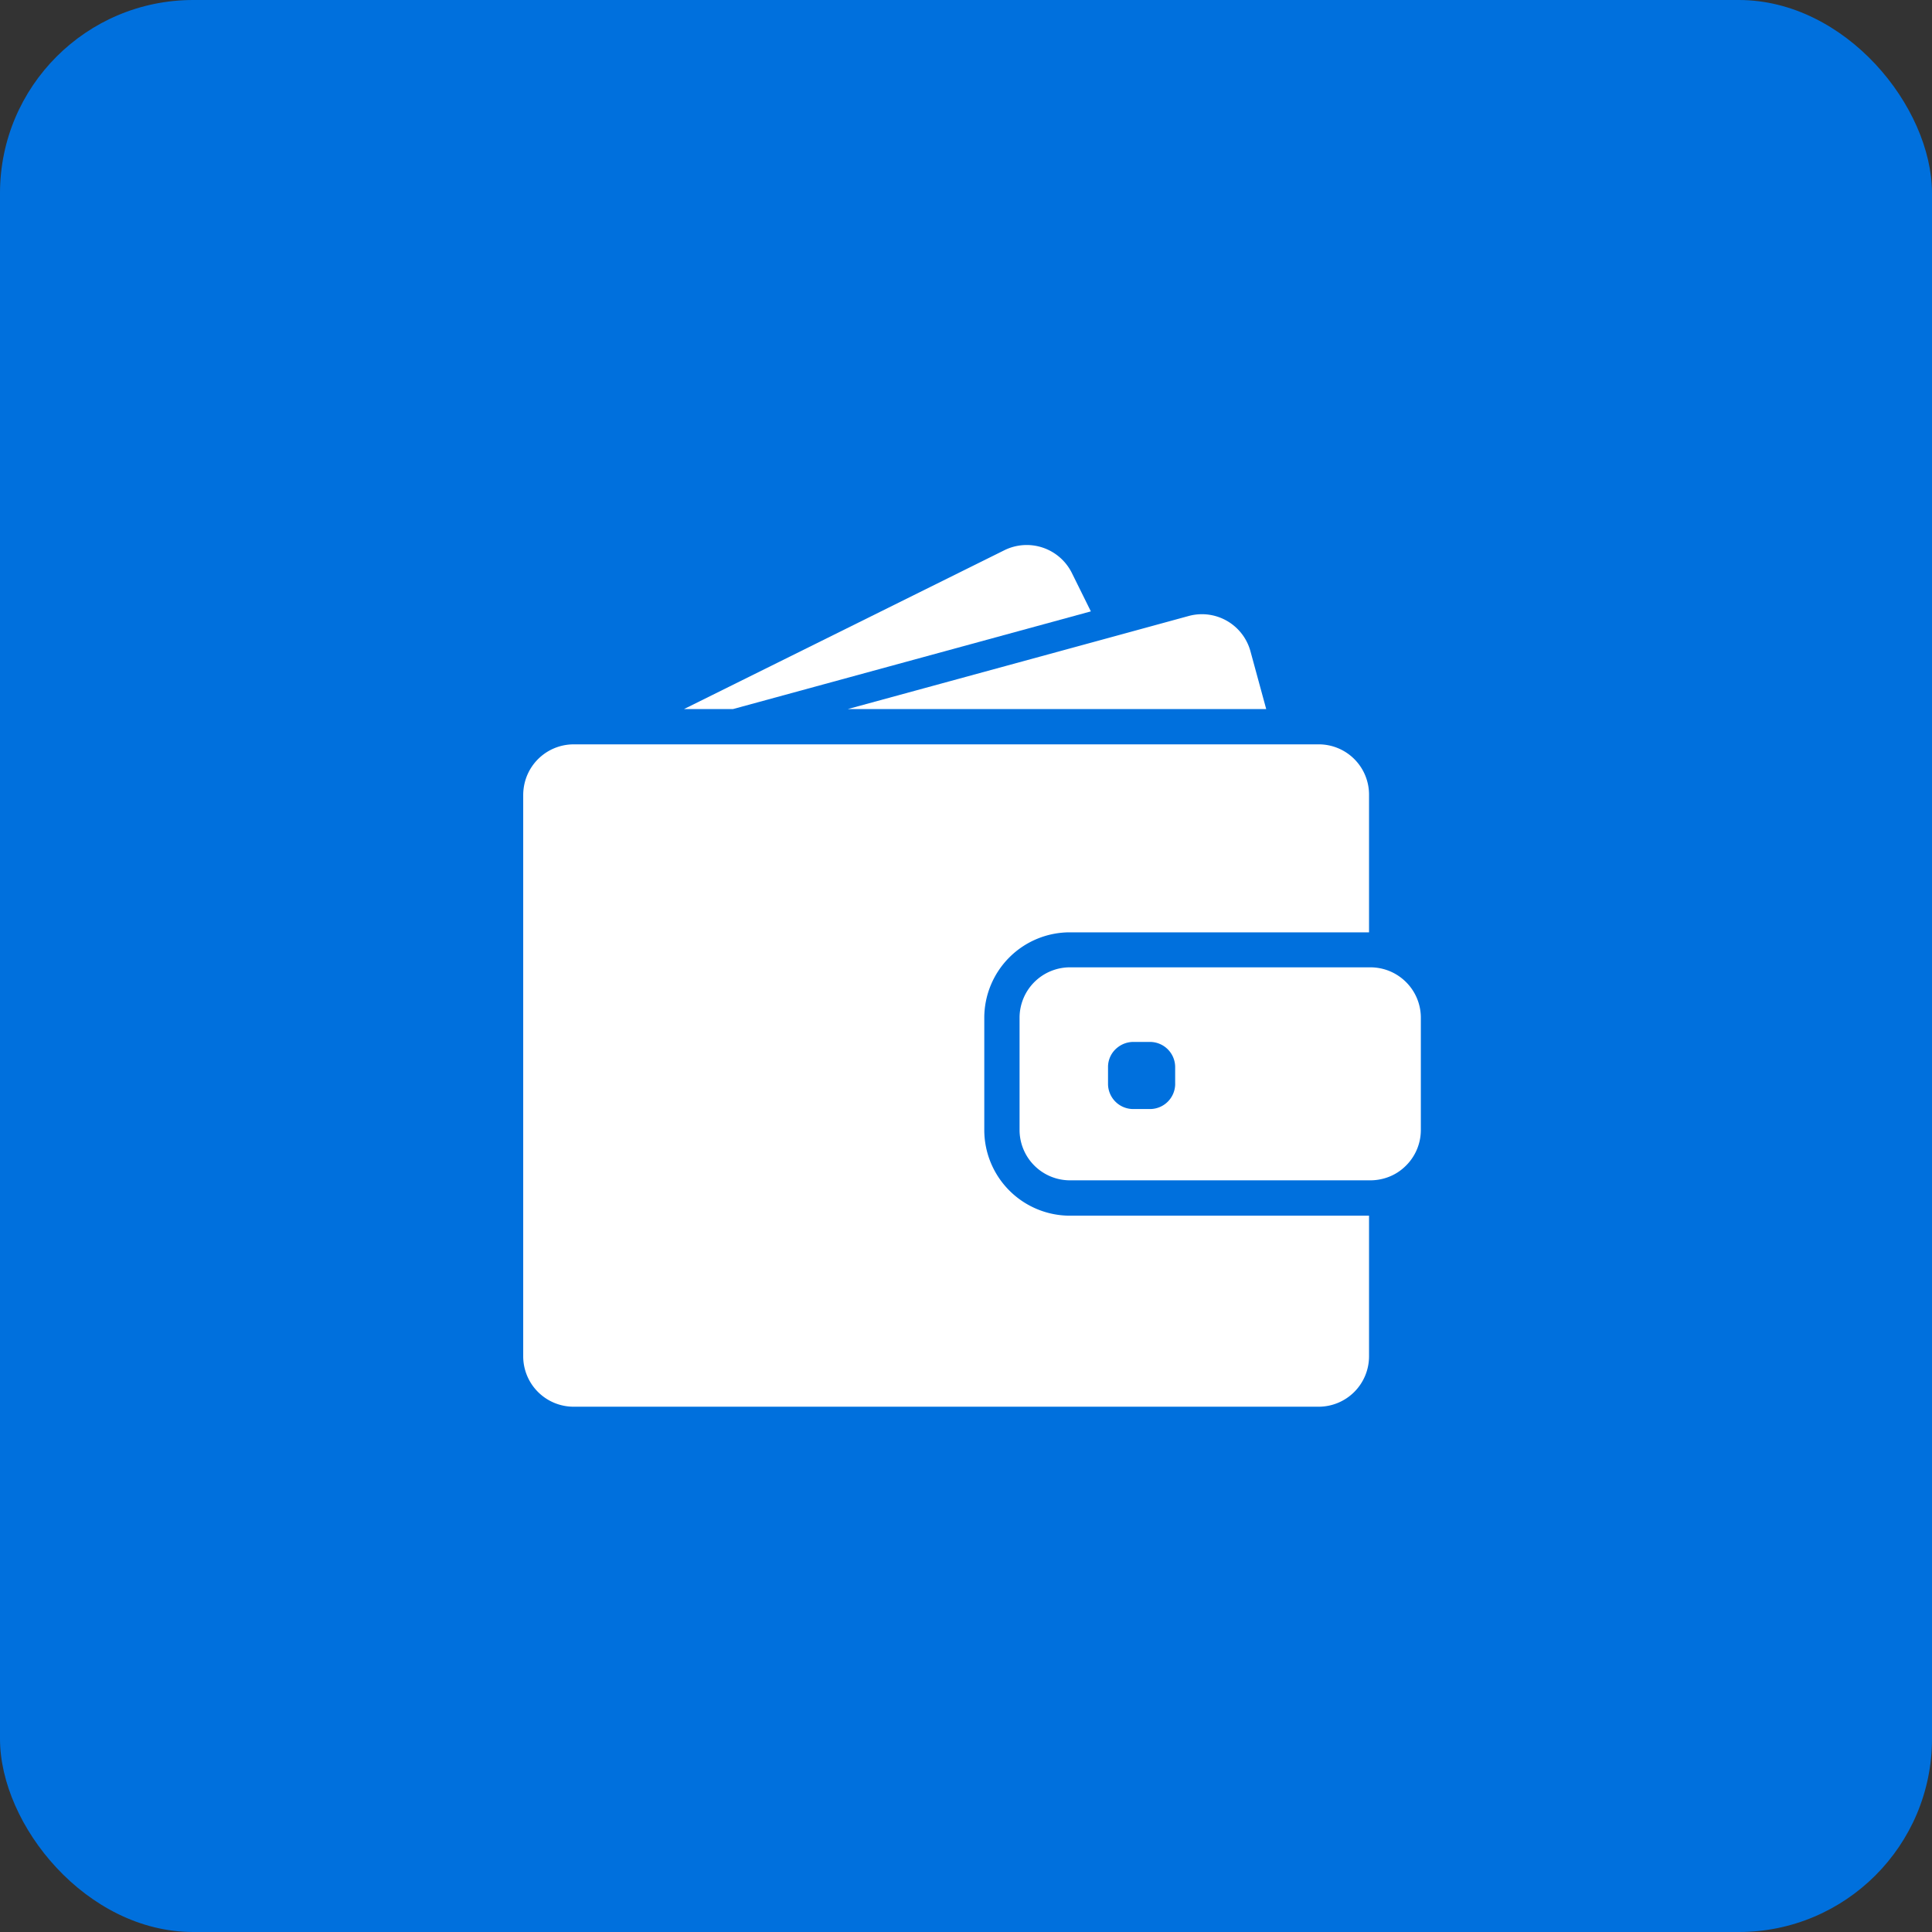 <svg xmlns="http://www.w3.org/2000/svg" width="80" height="80" viewBox="0 0 80 80">
  <rect x="0" y="0" width="80" height="80" fill="#333333" stroke="none"/>
  <g id="Group_969" data-name="Group 969" transform="translate(-267 -2676)">
    <rect id="Rectangle_259" data-name="Rectangle 259" width="80" height="80" rx="8" transform="translate(267 2676)" fill="#0070dd"/>
    <g id="wallet-filled-money-tool" transform="translate(288.665 2680.729)">
      <g id="Group_991" data-name="Group 991" transform="translate(0 17.84)">
        <path id="Path_530" data-name="Path 530" d="M161.529,24.632l14.818-4.045L175.562,19a2.088,2.088,0,0,0-2.8-.943L159.5,24.632Z" transform="translate(-152.842 -17.84)" fill="#fff"/>
        <path id="Path_531" data-name="Path 531" d="M336.663,86.46a2.086,2.086,0,0,0-.551.075l-3.481.952L322,90.388h17.326L338.675,88A2.083,2.083,0,0,0,336.663,86.46Z" transform="translate(-308.56 -83.596)" fill="#fff"/>
        <path id="Path_532" data-name="Path 532" d="M32.941,215.56H2.091A2.09,2.09,0,0,0,.075,217.1a2.16,2.16,0,0,0-.075.547V240.9a2.088,2.088,0,0,0,2.087,2.087h30.85a2.088,2.088,0,0,0,2.087-2.087v-5.823H22.64a3.55,3.55,0,0,1-3.548-3.548v-4.641a3.543,3.543,0,0,1,3.544-3.544H35.024v-5.7A2.082,2.082,0,0,0,32.941,215.56Z" transform="translate(0 -207.307)" fill="#fff"/>
        <path id="Path_533" data-name="Path 533" d="M508.336,437.308a2.085,2.085,0,0,0-.73-.434,2.129,2.129,0,0,0-.676-.113H494.487a2.088,2.088,0,0,0-2.087,2.087v4.646a2.088,2.088,0,0,0,2.087,2.087H506.93a2.127,2.127,0,0,0,.676-.113,2.024,2.024,0,0,0,.73-.434,2.08,2.08,0,0,0,.68-1.54v-4.646A2.08,2.08,0,0,0,508.336,437.308Zm-9.492,4.278a1.044,1.044,0,0,1-1.044,1.043h-.693a1.044,1.044,0,0,1-1.044-1.043v-.693a1.023,1.023,0,0,1,.4-.818,1.054,1.054,0,0,1,.643-.225h.693a1.044,1.044,0,0,1,1.044,1.044v.693Z" transform="translate(-471.847 -419.275)" fill="#fff"/>
      </g>
    </g>
  </g>
</svg>
